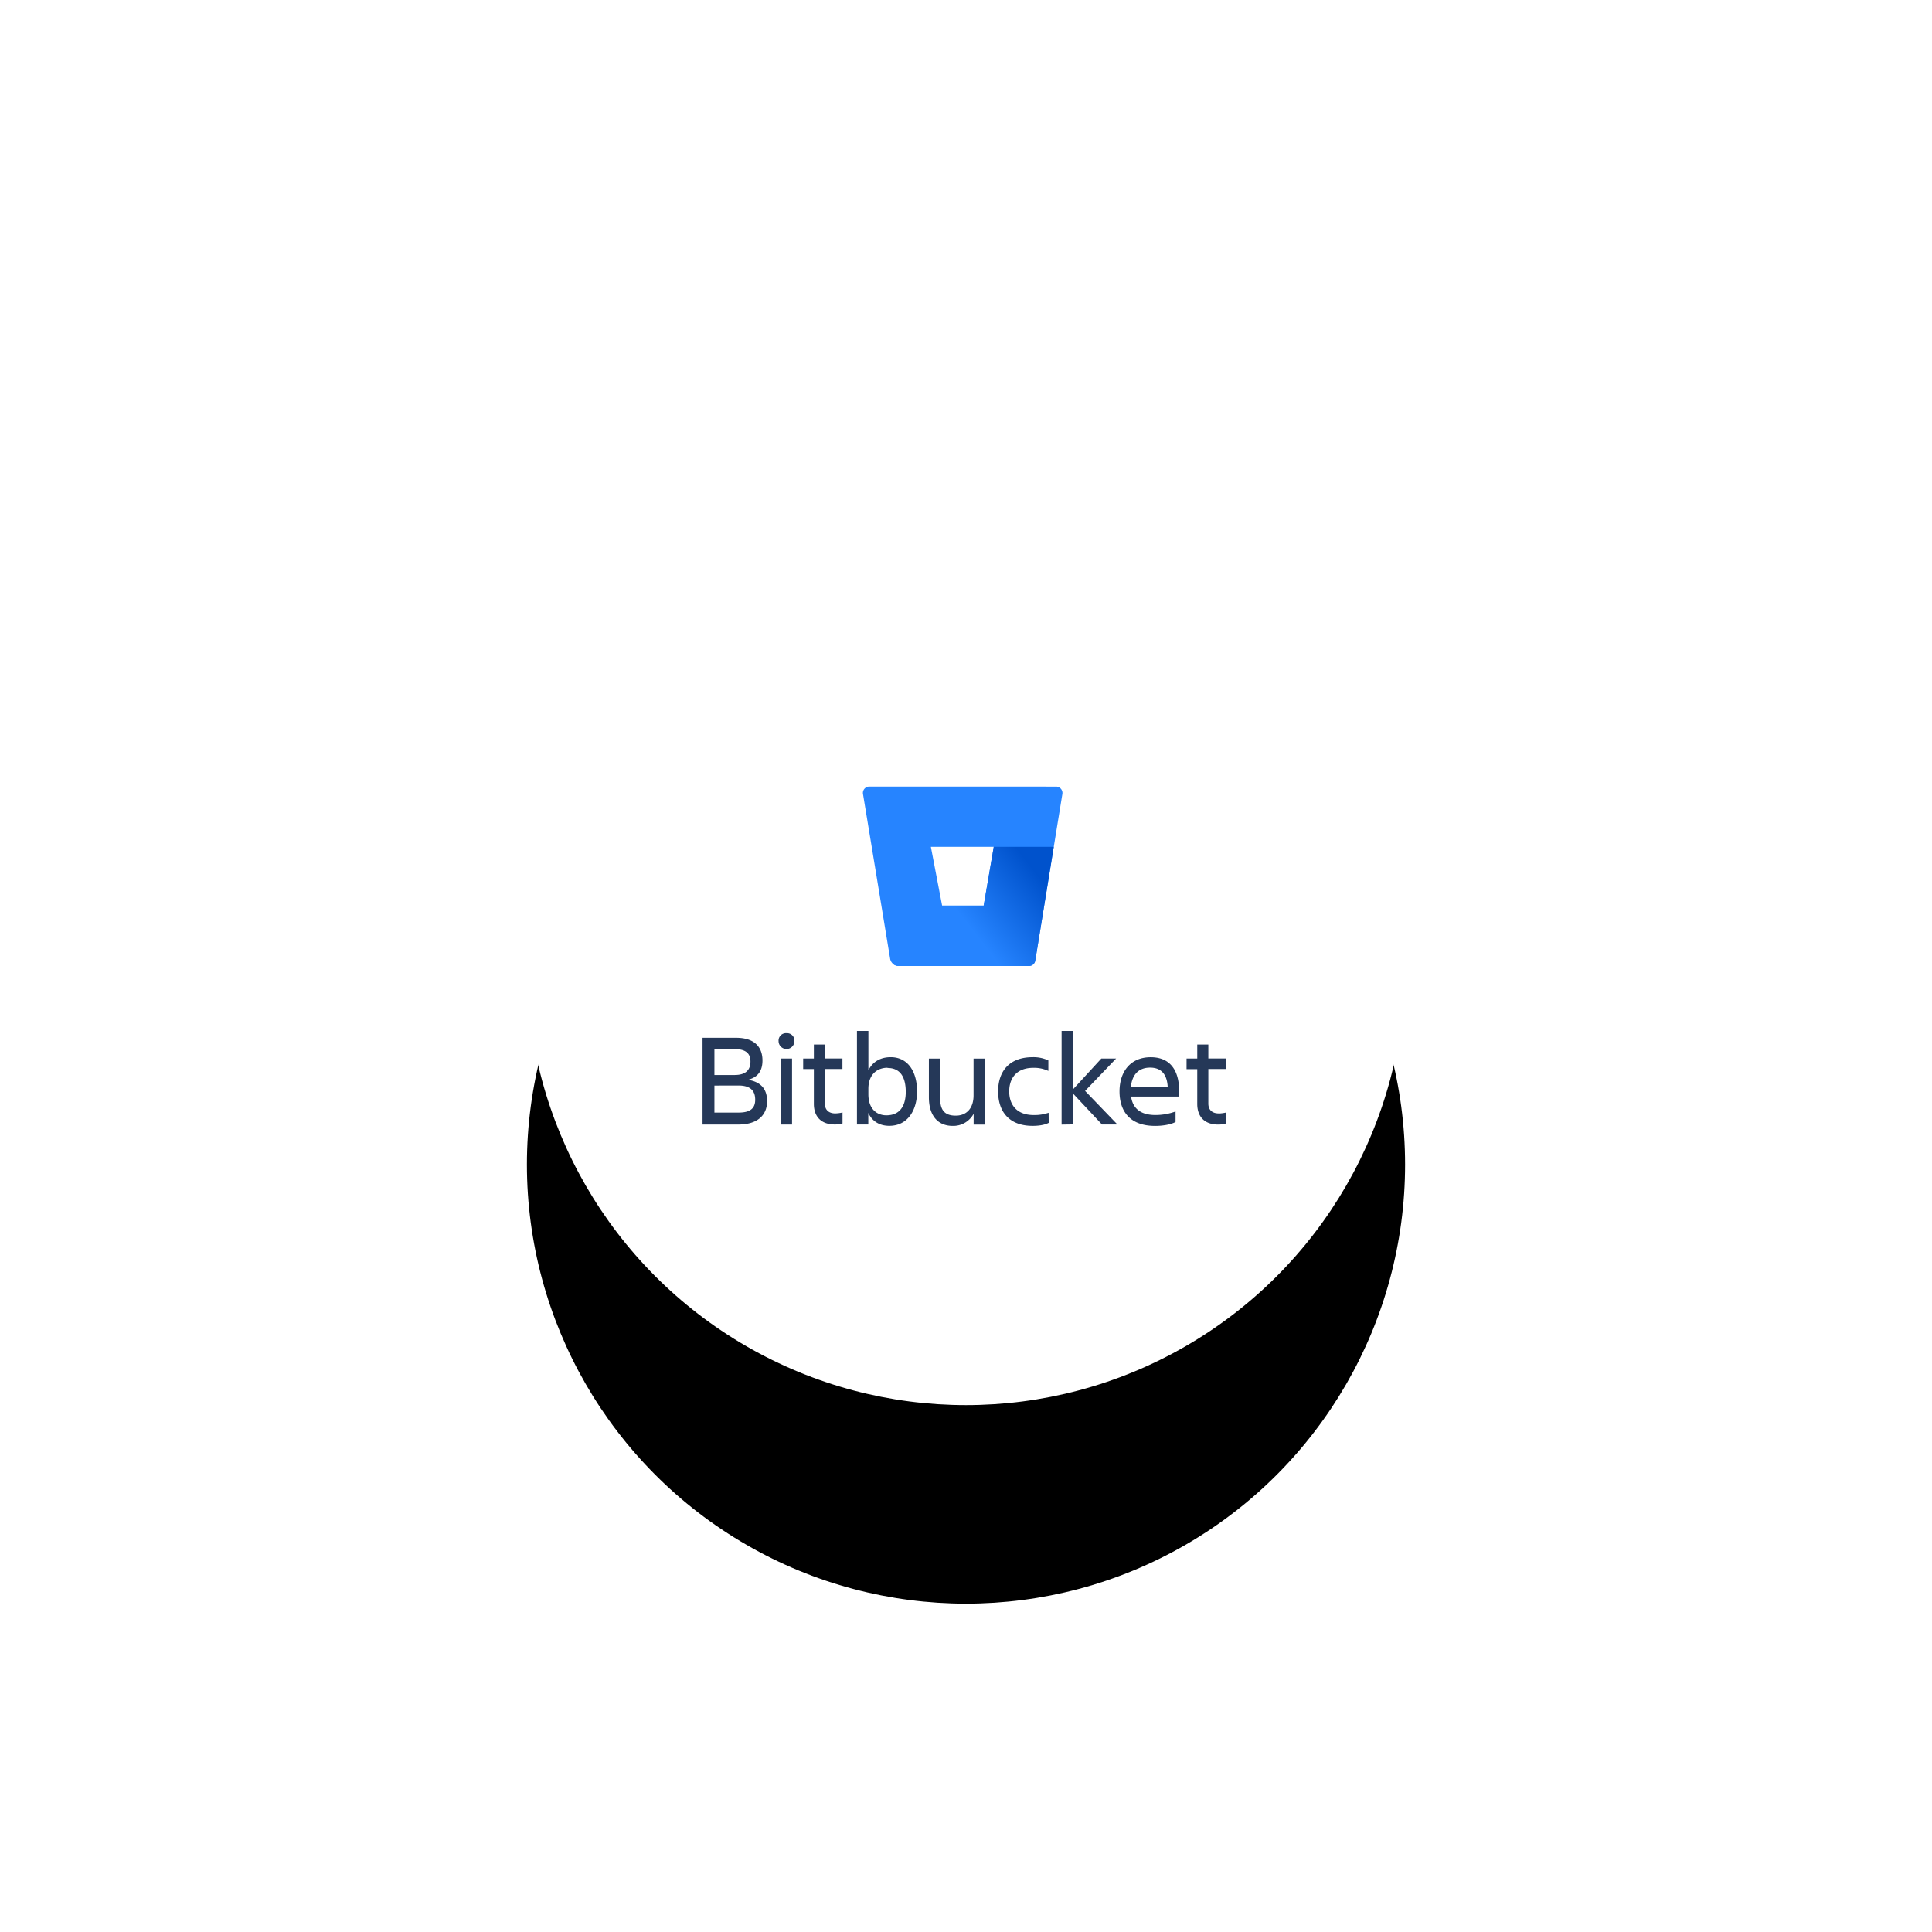 <svg xmlns="http://www.w3.org/2000/svg" xmlns:xlink="http://www.w3.org/1999/xlink" width="253" height="253"><defs><circle id="A" cx="57.5" cy="57.5" r="57.5"/><filter x="-105.2%" y="-82.6%" width="310.4%" height="310.4%" id="B"><feOffset dy="26" in="SourceAlpha"/><feGaussianBlur stdDeviation="36"/><feColorMatrix values="0 0 0 0 0 0 0 0 0 0 0 0 0 0 0 0 0 0 0.1 0"/></filter><linearGradient x1="108.633%" y1="30.112%" x2="46.927%" y2="65.817%" id="C"><stop stop-color="#0052cc" offset="18%"/><stop stop-color="#2684ff" offset="100%"/></linearGradient></defs><g transform="translate(69 69)" fill="none" fill-rule="evenodd"><mask id="D" fill="#fff"><use xlink:href="#A"/></mask><g fill-rule="nonzero"><use fill="#000" filter="url(#B)" xlink:href="#A"/><use fill="#fff" xlink:href="#A"/></g><g mask="url(#D)"><g fill="#253858" fill-rule="nonzero"><path d="M27.407 66.9c2.316 0 3.44 1.14 3.44 2.974 0 1.375-.623 2.212-1.9 2.524 1.677.277 2.506 1.192 2.506 2.8 0 1.815-1.228 3.06-3.767 3.06H23V66.9h4.407zm-2.852 1.487v3.386H27.2c1.47 0 2.074-.674 2.074-1.768s-.656-1.624-2.074-1.624l-2.644.006zm0 4.77v3.535h3.18c1.487 0 2.16-.536 2.16-1.677 0-1.2-.64-1.866-2.194-1.866l-3.146.008zm9.438-6.862a.97.97 0 0 1 1.037 1.037c0 .573-.464 1.037-1.037 1.037s-1.037-.464-1.037-1.037a.97.97 0 0 1 1.037-1.037zm-.76 3.32h1.487v8.642h-1.487v-8.642zm7.163 7.187c.314-.01.627-.05.933-.122v1.434c-.326.093-.663.14-1.002.138-1.85 0-2.75-1.088-2.75-2.697v-4.56h-1.4V69.62h1.4v-1.84h1.444v1.832h2.298v1.375h-2.3v4.537c0 .76.45 1.28 1.375 1.28zm7.06 1.625c-1.26 0-2.23-.57-2.75-1.693v1.52H43.22V66h1.497v5.167c.554-1.14 1.6-1.728 2.92-1.728 2.298 0 3.457 1.952 3.457 4.494-.008 2.437-1.218 4.494-3.637 4.494zm-.226-7.605c-1.336 0-2.514.847-2.514 2.765v.7c0 1.92 1.088 2.765 2.357 2.765 1.677 0 2.54-1.106 2.54-3.1-.016-2.074-.845-3.1-2.384-3.1zm5.4-1.2h1.487v5.226c0 1.556.623 2.247 2.04 2.247 1.375 0 2.333-.915 2.333-2.66v-4.812h1.487v8.642H58.5v-1.418a3.03 3.03 0 0 1-2.73 1.591c-1.988 0-3.13-1.375-3.13-3.75v-5.063zm15.694 8.418c-.52.277-1.314.393-2.1.393-3.076 0-4.517-1.866-4.517-4.517 0-2.6 1.434-4.476 4.517-4.476a4.57 4.57 0 0 1 2.06.424v1.375a4.35 4.35 0 0 0-1.964-.407c-2.247 0-3.162 1.416-3.162 3.093s.933 3.093 3.197 3.093c.668.018 1.334-.087 1.964-.3l.014 1.332zm1.696.224V66h1.487v7.66l3.716-4.044h1.937l-4.064 4.24 4.234 4.397h-2.023L71.514 74.2v4.044zm12.235.173c-3.233 0-4.65-1.866-4.65-4.517 0-2.6 1.45-4.476 4.08-4.476 2.66 0 3.732 1.85 3.732 4.476v.674h-6.3c.208 1.47 1.16 2.42 3.197 2.42a7.66 7.66 0 0 0 2.628-.465v1.375c-.7.377-1.797.515-2.68.515zm-3.162-5.107h4.822c-.086-1.607-.813-2.524-2.298-2.524-1.575-.008-2.37 1-2.524 2.514v.01zm11.51 3.482c.314-.01.627-.05.933-.122v1.434c-.326.093-.663.14-1.002.138-1.85 0-2.75-1.088-2.75-2.697v-4.56h-1.4V69.62h1.4v-1.84h1.45v1.832h2.298v1.375h-2.298v4.537c.002.76.448 1.28 1.367 1.28z"/></g><path d="M44.848 34a.84.84 0 0 0-.645.291c-.162.187-.232.437-.192.68l3.554 21.577a1.14 1.14 0 0 0 1.114.95H65.73a.84.84 0 0 0 .837-.703l3.554-21.82c.04-.244-.03-.493-.192-.68s-.398-.294-.645-.29L44.848 34zm14.967 15.595h-5.442l-1.474-7.7h8.235l-1.32 7.7z" fill="#2684ff" fill-rule="nonzero"/><path d="M68.992 41.896h-7.858l-1.32 7.7h-5.442l-6.426 7.628c.204.176.463.274.733.276h17.056a.84.84 0 0 0 .837-.703l2.42-14.9z" fill="url(#C)" fill-rule="nonzero"/></g></g></svg>